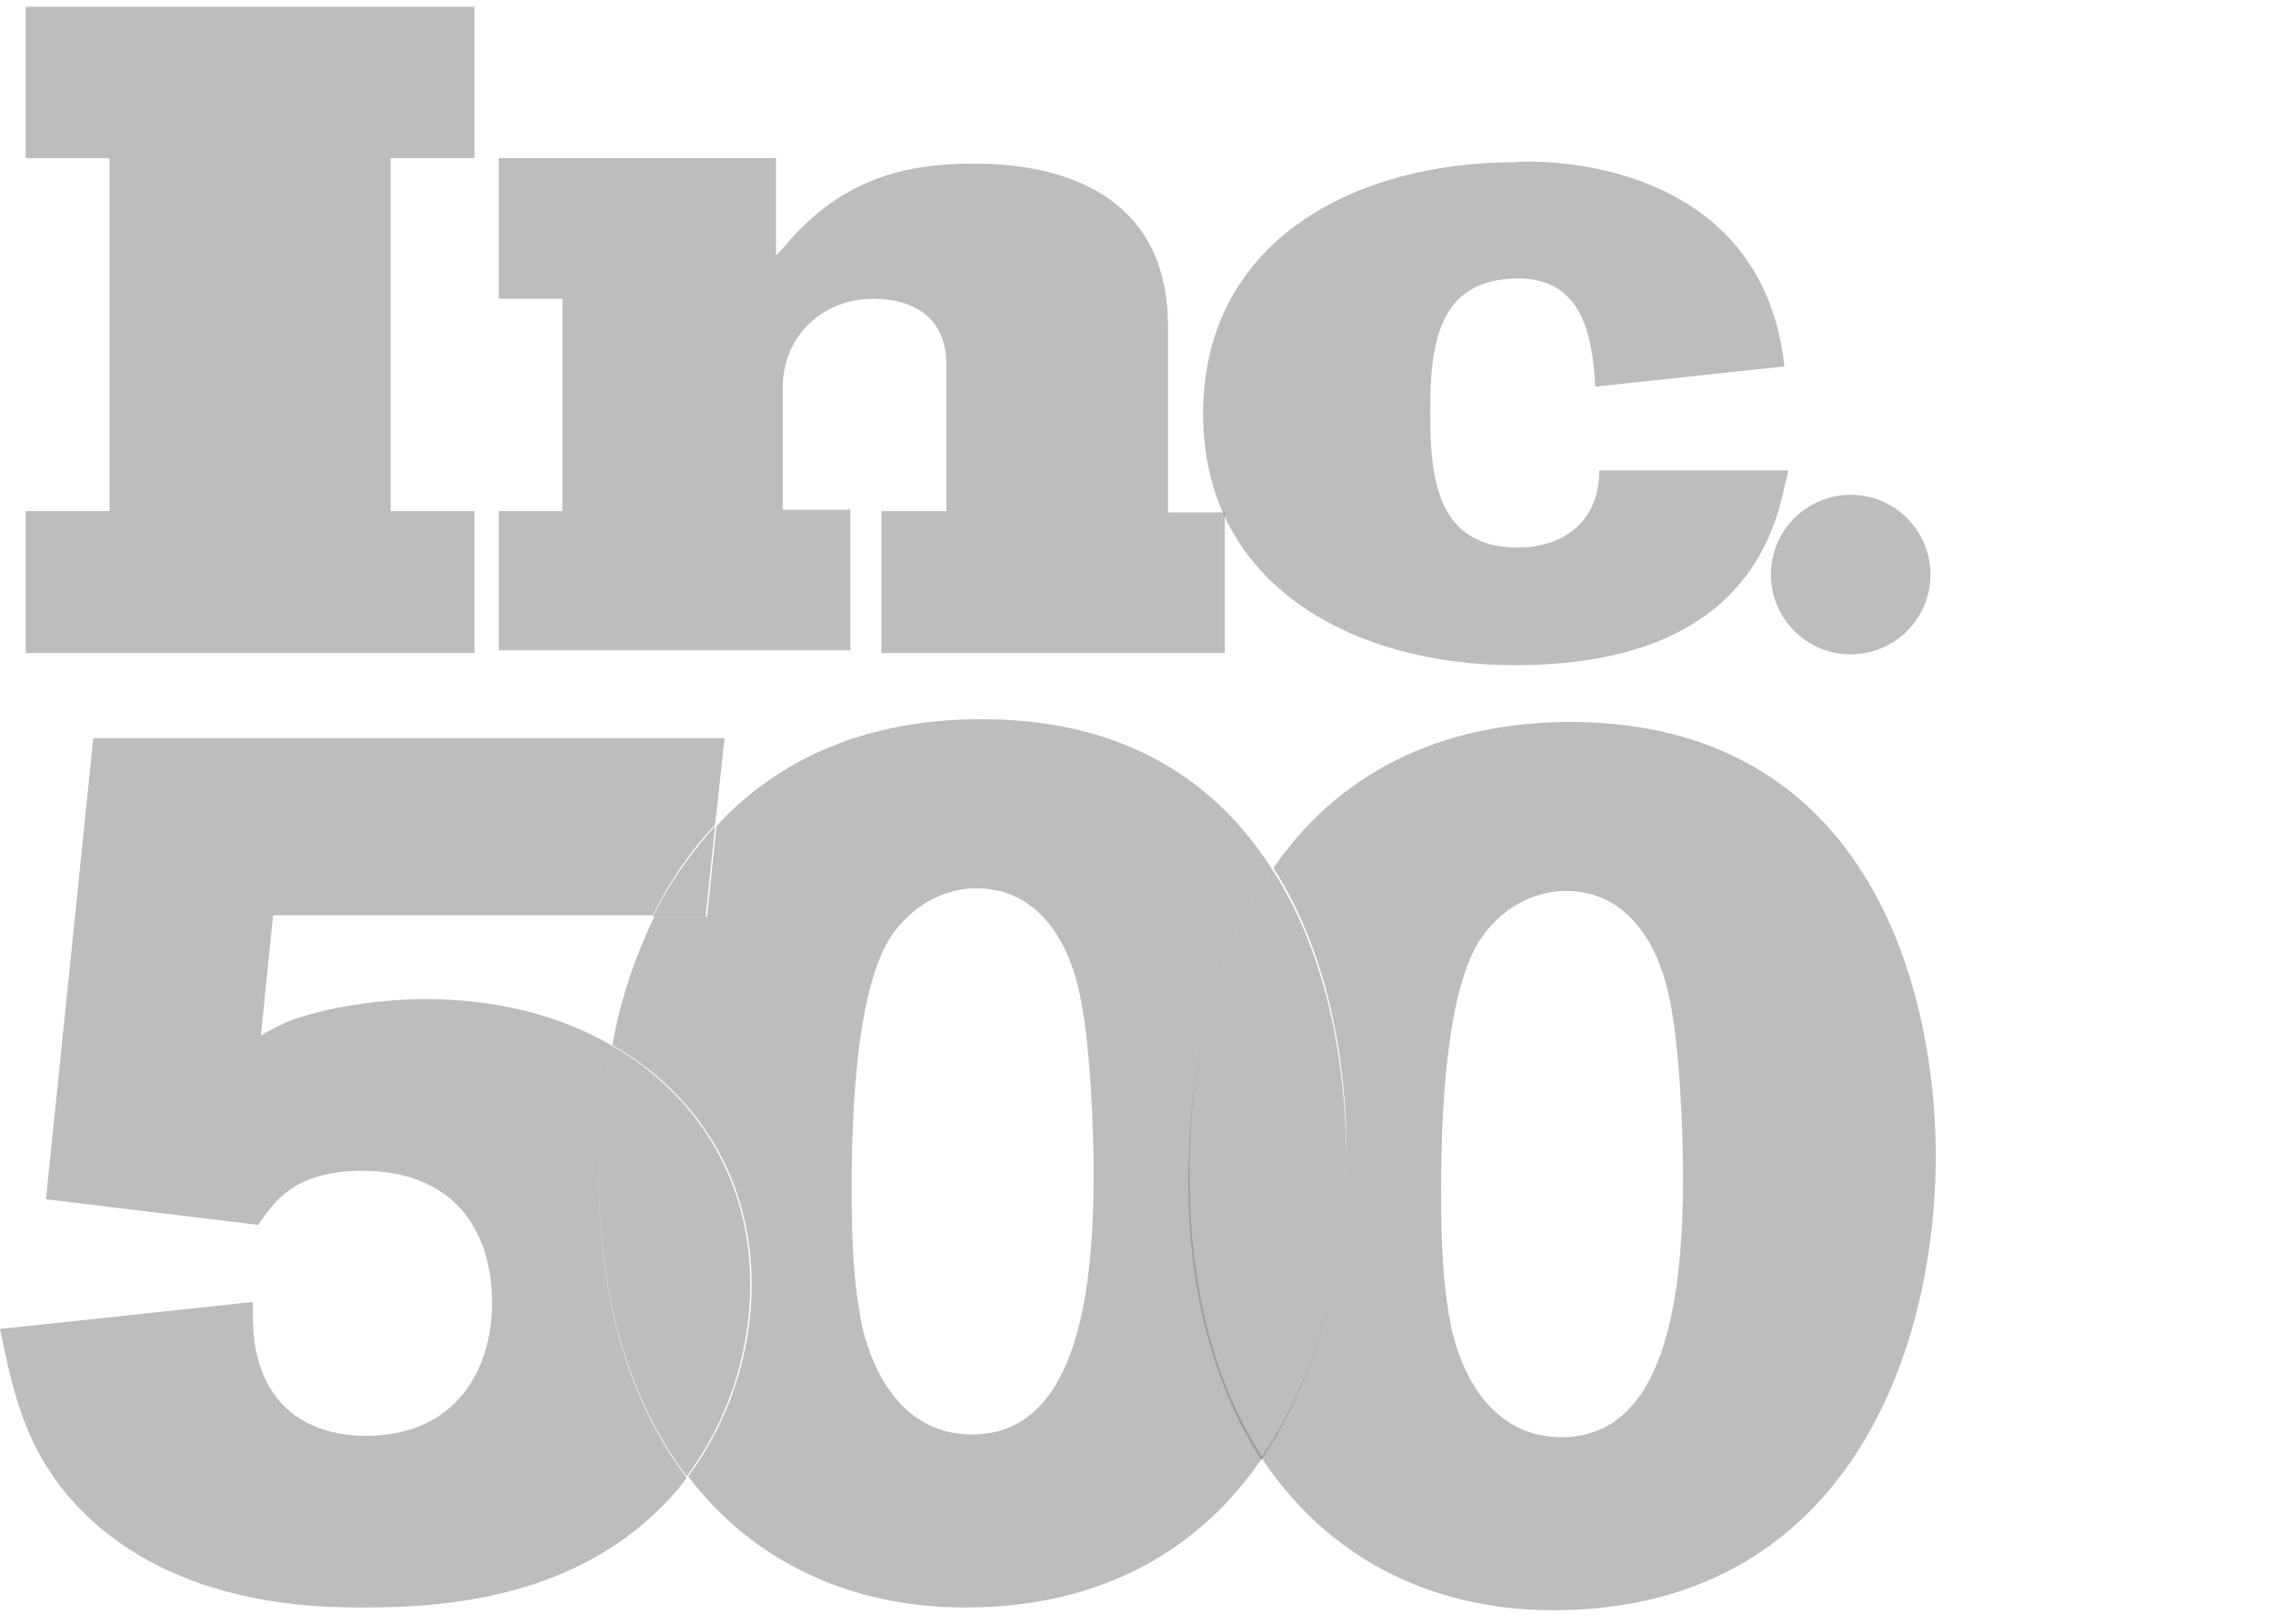 <svg width="70" height="50" viewBox="0 0 70 50" fill="none" xmlns="http://www.w3.org/2000/svg">
<path opacity="0.53" d="M39.176 26.769C37.511 24.147 34.763 22.19 30.391 22.148C26.728 22.107 23.98 23.356 22.065 25.437L21.774 28.227H20.15C19.567 29.434 19.109 30.766 18.859 32.181C21.482 33.68 23.148 36.303 23.148 39.55C23.148 41.674 22.44 43.797 21.191 45.462C23.189 48.085 26.187 49.5 29.725 49.5C34.097 49.5 37.053 47.585 38.884 44.879C37.469 42.714 36.636 39.8 36.636 36.261C36.595 32.681 37.427 29.309 39.176 26.769ZM29.933 44.172C28.227 44.172 27.061 42.923 26.561 40.883C26.27 39.509 26.228 38.052 26.228 36.636C26.228 34.055 26.395 30.641 27.352 28.976C28.06 27.81 29.184 27.352 30.058 27.352C31.89 27.352 32.848 28.851 33.222 30.475C33.597 32.098 33.68 34.971 33.68 36.137C33.68 39.883 33.139 44.172 29.933 44.172Z" fill="#828282"/>
<path opacity="0.53" d="M48.543 22.231C44.213 22.19 41.133 23.938 39.218 26.728C40.924 29.392 41.466 32.723 41.466 35.429C41.466 38.676 40.716 42.173 38.843 44.879C40.841 47.918 44.005 49.584 47.835 49.584C56.578 49.584 59.617 42.048 59.617 35.512C59.575 30.183 57.411 22.356 48.543 22.231ZM48.085 44.255C46.378 44.255 45.212 43.006 44.713 40.966C44.422 39.592 44.38 38.135 44.38 36.719C44.38 34.138 44.546 30.724 45.504 29.059C46.212 27.893 47.336 27.435 48.21 27.435C50.042 27.435 50.999 28.934 51.374 30.558C51.749 32.181 51.832 35.054 51.832 36.22C51.832 39.967 51.291 44.255 48.085 44.255Z" fill="#828282"/>
<path opacity="0.53" d="M39.176 26.769C37.427 29.309 36.595 32.681 36.595 36.345C36.595 39.883 37.427 42.756 38.843 44.962C40.675 42.256 41.466 38.759 41.466 35.512C41.424 32.723 40.883 29.392 39.176 26.769Z" fill="#828282"/>
<path opacity="0.53" d="M18.818 32.181C17.236 31.266 15.279 30.766 13.114 30.766C11.699 30.766 9.992 31.016 8.826 31.474C8.576 31.599 8.285 31.724 8.035 31.89L8.41 28.185H20.108C20.608 27.144 21.274 26.186 22.023 25.395L22.315 22.731H2.873L1.415 36.928L7.952 37.719C8.41 37.053 9.034 36.053 11.157 36.053C13.863 36.053 15.154 37.76 15.154 40.133C15.154 42.173 14.03 44.213 11.282 44.213C9.7 44.213 8.451 43.505 7.993 42.007C7.785 41.382 7.785 40.758 7.785 40.092L0 40.924C0.416 42.923 0.791 44.754 2.498 46.503C5.454 49.5 9.825 49.5 11.241 49.5C13.447 49.5 17.527 49.292 20.4 46.378C20.691 46.087 20.941 45.795 21.149 45.504C19.442 43.256 18.443 40.133 18.443 36.261C18.443 34.846 18.568 33.472 18.818 32.181Z" fill="#828282"/>
<path opacity="0.53" d="M21.732 28.227L22.023 25.437C21.274 26.27 20.608 27.186 20.108 28.227H21.732Z" fill="#828282"/>
<path opacity="0.53" d="M18.818 32.181C18.568 33.472 18.443 34.804 18.443 36.22C18.443 40.092 19.442 43.214 21.149 45.462C22.398 43.797 23.106 41.674 23.106 39.55C23.106 36.303 21.44 33.68 18.818 32.181Z" fill="#828282"/>
<path opacity="0.53" d="M0.791 20.108V15.737H3.372V4.871H0.791V0.208H14.613V4.871H12.032V15.737H14.613V20.108H0.791Z" fill="#828282"/>
<path opacity="0.53" d="M27.144 20.108V15.737H29.142V11.199C29.142 9.825 28.185 9.201 26.894 9.201C25.312 9.201 24.105 10.366 24.105 11.948V15.695H26.187V20.025H15.362V15.737H17.319V9.201H15.362V4.871H23.897V7.868C24.022 7.744 24.188 7.577 24.271 7.452C25.854 5.662 27.602 5.037 29.975 5.037C33.264 5.037 35.97 6.37 35.97 10.033V15.778H37.719V20.108H27.144Z" fill="#828282"/>
<path opacity="0.53" d="M54.954 11.282L49.126 11.907C49.042 10.283 48.709 8.576 46.752 8.576C44.255 8.576 44.046 10.658 44.046 12.698V12.739C44.046 14.738 44.255 16.861 46.752 16.861C48.085 16.861 49.25 16.112 49.25 14.488H49.459H55.079L54.954 14.988C53.996 19.734 49.708 20.483 46.628 20.483C41.798 20.483 37.052 18.11 37.052 12.739C37.052 7.369 41.798 4.996 46.628 4.996C46.669 4.954 54.205 4.496 54.954 11.282Z" fill="#828282"/>
<path opacity="0.53" d="M56.994 20.15C58.351 20.15 59.451 19.05 59.451 17.694C59.451 16.337 58.351 15.237 56.994 15.237C55.638 15.237 54.538 16.337 54.538 17.694C54.538 19.05 55.638 20.15 56.994 20.15Z" fill="#828282"/>
</svg>
